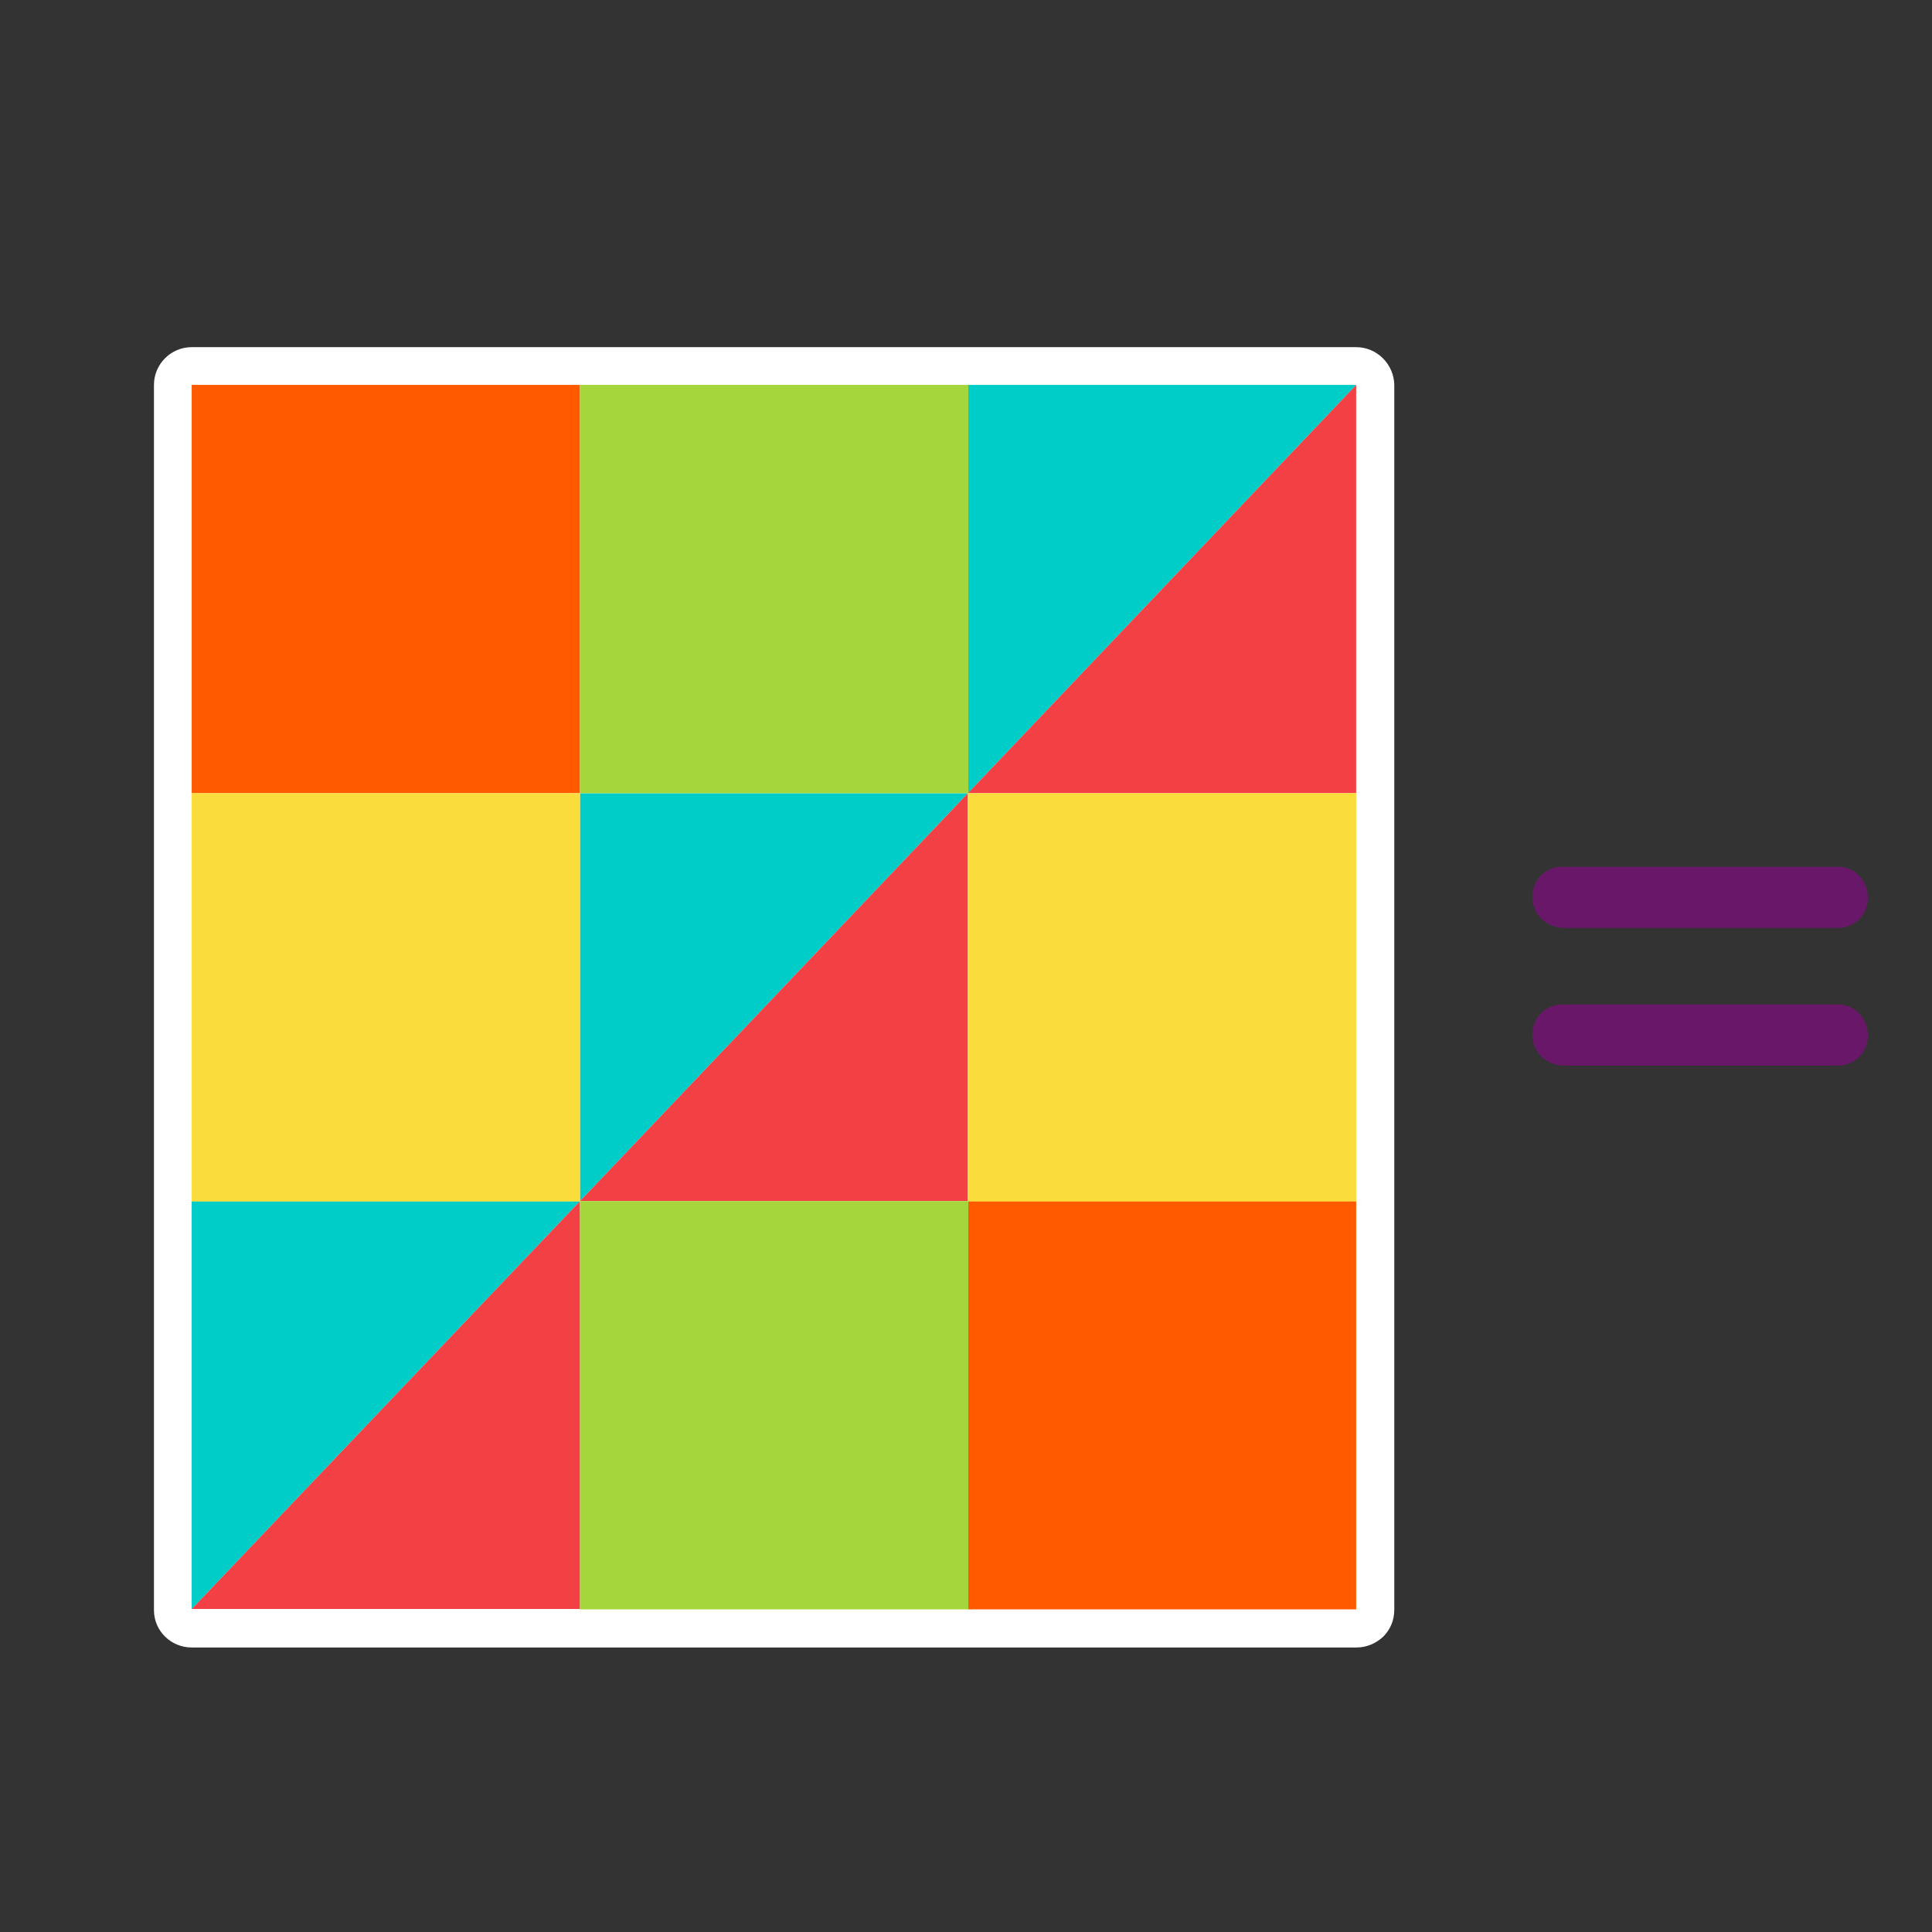 <?xml version="1.0" encoding="utf-8"?>
<!-- Generator: Adobe Illustrator 22.0.1, SVG Export Plug-In . SVG Version: 6.00 Build 0)  -->
<svg version="1.1" id="Layer_1" xmlns="http://www.w3.org/2000/svg" xmlns:xlink="http://www.w3.org/1999/xlink" x="0px" y="0px"
	 viewBox="0 0 512 512" style="enable-background:new 0 0 512 512;" xml:space="preserve">
<rect x="0" y="0" width="512" height="512" fill="#333333" stroke="none"/>
<style type="text/css">
	.st0{fill:#691869;}
	.st1{fill:#FFFFFF;}
	.st2{fill:#00CDC8;}
	.st3{fill:#FF5A00;}
	.st4{fill:#F24044;}
	.st5{fill:#A5D73C;}
	.st6{fill:#FADC3C;}
</style>
<g>
	<path class="st0" d="M408.4,243.4c-1.5-1.5-2.3-3.5-2.3-5.7s0.8-4.2,2.3-5.7s3.5-2.3,5.7-2.3H487c2.3,0,4.2,0.8,5.7,2.4
		c1.5,1.5,2.3,3.5,2.3,5.9c0,2.1-0.8,4.1-2.3,5.6s-3.5,2.3-5.7,2.3h-72.9C411.8,245.7,409.9,244.9,408.4,243.4z M408.4,279.9
		c-1.5-1.5-2.3-3.5-2.3-5.7s0.8-4.2,2.3-5.7s3.5-2.3,5.7-2.3H487c2.3,0,4.2,0.8,5.7,2.4c1.5,1.5,2.3,3.5,2.3,5.9
		c0,2.1-0.8,4.1-2.3,5.6s-3.5,2.3-5.7,2.3h-72.9C411.8,282.2,409.9,281.4,408.4,279.9z"/>
</g>
<g>
	<path class="st1" d="M50.8,431.5c-1.3,0-2.6-0.5-3.5-1.5c-0.9-0.9-1.5-2.2-1.5-3.5l0-324.5c0-2.8,2.2-5,5-5h308.6c2.8,0,5,2.2,5,5
		v324.4c0,2.8-2.2,5.1-5,5.1H50.8z"/>
	<path class="st1" d="M359.4,102v108.2h0v108.2h0v108.1l0,0h0v0.1H256.5v0H153.7v0H50.8v-0.1h0V318.3v-0.1V210.2V102h102.9h0h102.9
		h0h0H359.4 M359.4,92H256.5H153.7H50.8c-5.5,0-10,4.5-10,10v108.2v108.1v0.1v108.1c0,0,0,0,0,0.1l0,0.1c0,5.5,4.5,9.9,10,9.9h102.9
		l102.9,0l102.9,0c2.7,0,5.2-1.1,7.1-2.9c1.9-1.9,2.9-4.4,2.9-7.1v-0.1l0-108.1l0-108.2l0-108.2C369.4,96.5,364.9,92,359.4,92
		L359.4,92z"/>
</g>
<g>
	<g>
		<polygon class="st2" points="359.4,102 256.5,210.2 256.5,102 		"/>
	</g>
	<g>
		<rect x="256.5" y="318.3" class="st3" width="102.9" height="108.2"/>
	</g>
	<g>
		<polygon class="st2" points="256.5,210.2 153.7,318.3 153.7,210.2 		"/>
	</g>
	<g>
		<polygon class="st4" points="153.7,318.3 256.5,210.2 256.5,318.3 		"/>
	</g>
	<g>
		<polygon class="st2" points="153.7,318.3 50.8,426.4 50.8,318.3 		"/>
	</g>
	<g>
		<polygon class="st4" points="50.8,426.4 153.7,318.3 153.7,426.4 		"/>
	</g>
	<g>
		<polygon class="st4" points="256.5,210.2 359.4,102 359.4,210.2 		"/>
	</g>
	<g>
		<rect x="153.7" y="318.3" class="st5" width="102.9" height="108.2"/>
	</g>
	<g>
		<rect x="256.5" y="210.2" class="st6" width="102.9" height="108.2"/>
	</g>
	<g>
		<rect x="50.8" y="102" class="st3" width="102.9" height="108.2"/>
	</g>
	<g>
		<rect x="50.8" y="210.2" class="st6" width="102.9" height="108.2"/>
	</g>
	<g>
		<rect x="153.7" y="102" class="st5" width="102.9" height="108.2"/>
	</g>
</g>
</svg>
